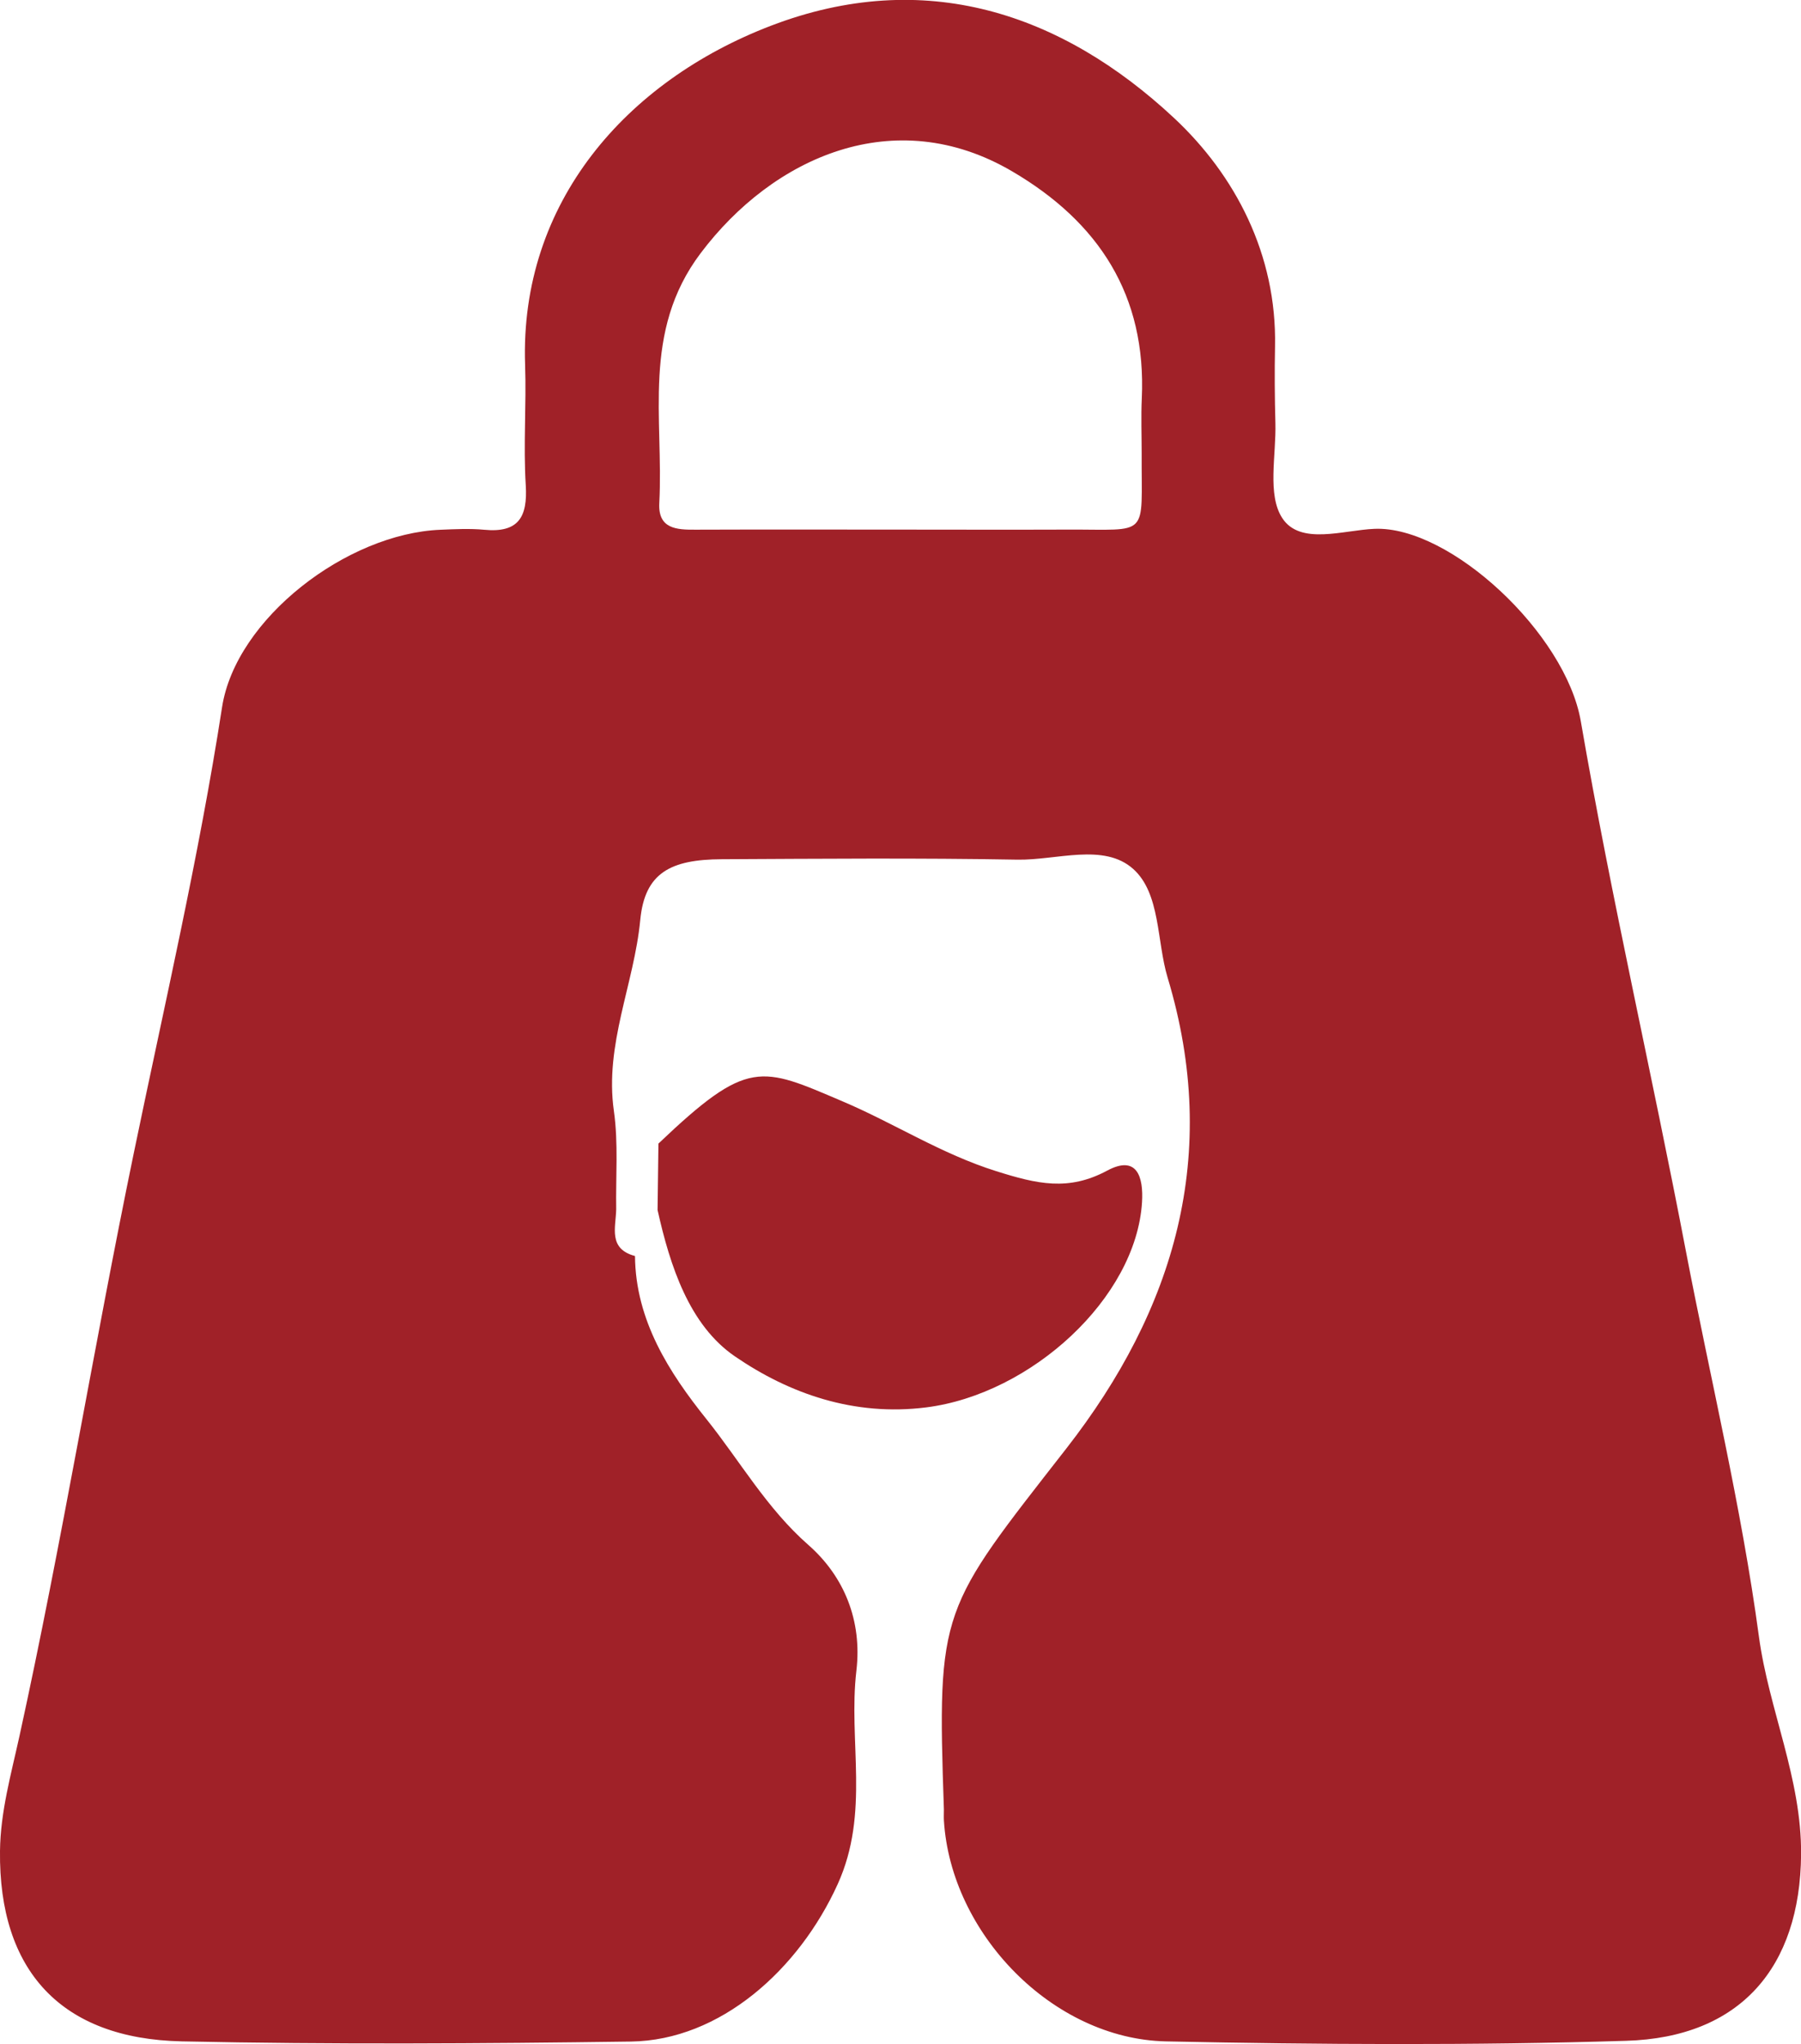 <?xml version="1.0" encoding="UTF-8"?>
<svg xmlns="http://www.w3.org/2000/svg" viewBox="0 0 880 998.32">
<defs>
<style>.cls-1{fill:#a02128;}</style>
</defs>
<title>VinoRama</title>
<g id="Layer_2" data-name="Layer 2">
<g id="Layer_1-2" data-name="Layer 1">
<path class="cls-1" d="M310.27,613.43c.27,31.5,16.74,57,34.94,79.7,16.38,20.46,29.43,43.56,49.73,61.37,17.63,15.46,26.36,37.13,23.51,61.43-4.05,34.58,6.73,69.36-9.16,104.33-18.92,41.64-57.31,76.21-101,76.82-73.14,1-146.32,1.46-219.44-.09C29.83,995.74-.66,962.4,0,904c.22-19.17,5.41-37.41,9.52-56.16,20.69-94.28,36.22-189.68,55.76-284.24,15-72.63,31.86-144.79,43.22-218.2,6.71-43.28,61-84.83,106.7-86.67,7.12-.29,14.33-.66,21.4,0,16.64,1.6,21.27-6.07,20.29-21.79-1.22-19.53.35-39.23-.32-58.82-2.69-79.33,49.7-138.59,120.13-165.55,74.89-28.66,141.87-6.36,197,45.1,29.88,27.92,50.2,66.64,49.3,111.48-.25,12.47-.16,25,.18,37.44.43,15.77-4.07,35,3.33,46.4,8.76,13.51,29.8,5.91,45.1,5.29,36.91-1.52,93.4,51.09,100.8,94,14.93,86.56,34.82,172.28,51.29,258.47,12,62.67,27.17,125,35.73,188.48,4.8,35.63,20.91,69.39,20.61,106.49-.46,55.18-29.71,89.36-85.52,91C719.61,999,644.6,998.56,569.7,997c-55.25-1.18-105.12-52.61-108.49-107.91-.1-1.78,0-3.57,0-5.35-3.39-98.53-1.79-97.28,59.88-176.38,52.73-67.65,75.53-143.34,49.44-229.87-5.38-17.83-3.46-41.1-16.79-53.07-14.37-12.89-37.43-4.23-56.61-4.57-48.15-.86-96.34-.45-144.51-.21-25,.12-37.58,6.66-39.78,29.67-3,31.31-17.5,60.78-12.89,93.23,2.24,15.76.88,32,1.14,48.07C300.89,599.49,297.05,609.89,310.27,613.43ZM436.06,258.65c28.48,0,57,.11,85.45,0,40.75-.19,36.13,4.57,36.33-37.36,0-8.89-.35-17.81.06-26.68,2.3-50.38-21-86.11-63.34-110.92-57.44-33.69-116.88-6.94-152.24,40-28.87,38.28-18,80.72-20.18,122-.67,12.61,8.38,13.08,17.79,13C372,258.57,404,258.65,436.06,258.65Z"/>
<path class="cls-1" d="M321.72,558.52c43.88-41.78,50-37.64,90-20.61C437,548.64,459.86,563.55,486.81,572c19.93,6.27,35.22,9.89,54.2-.29,14.5-7.77,17.77,3,17,15.47-2.9,46.71-54.1,93.68-105.44,100.18-35.31,4.47-66.91-6.73-93.46-24.9-22.3-15.26-31.69-44.09-37.81-71.48Z"/></g></g>
</svg>
